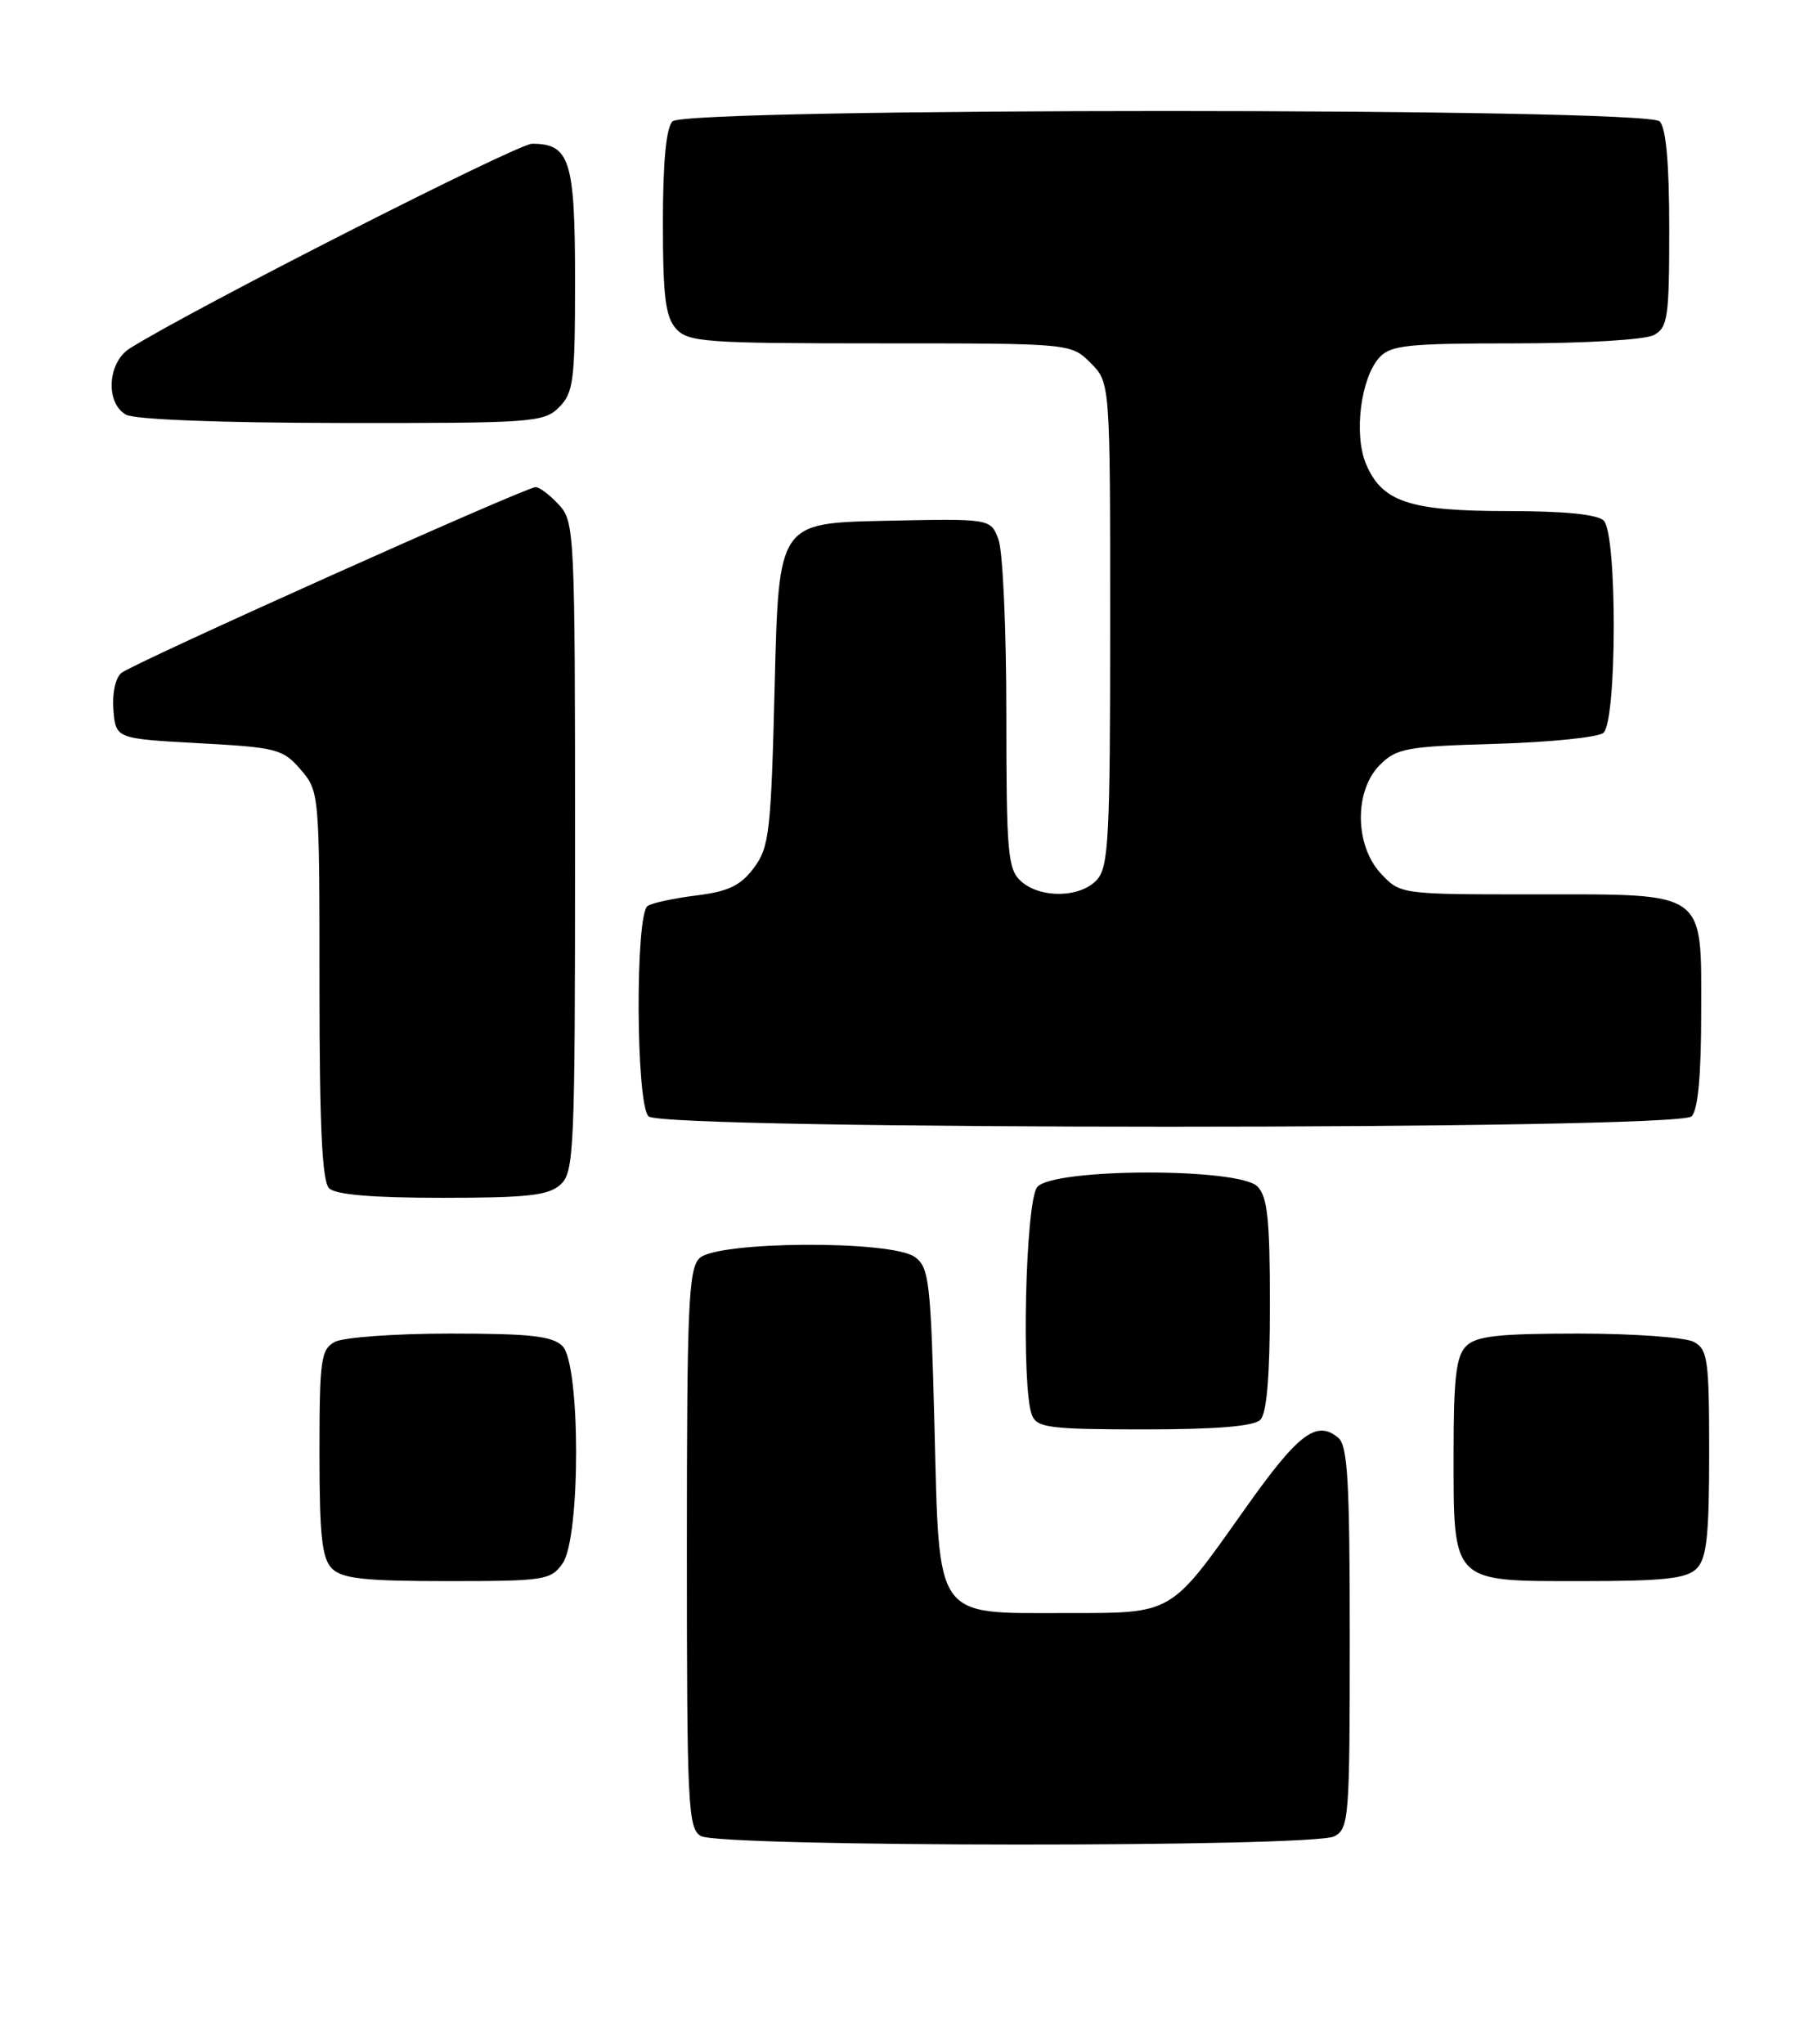 <?xml version="1.0" encoding="UTF-8" standalone="no"?>
<!DOCTYPE svg PUBLIC "-//W3C//DTD SVG 1.1//EN" "http://www.w3.org/Graphics/SVG/1.1/DTD/svg11.dtd" >
<svg xmlns="http://www.w3.org/2000/svg" xmlns:xlink="http://www.w3.org/1999/xlink" version="1.1" viewBox="0 0 227 256">
 <g >
 <path fill="currentColor"
d=" M 167.07 229.96 C 168.90 228.99 169.00 227.64 169.00 205.09 C 169.00 185.46 168.74 181.03 167.55 180.04 C 164.82 177.78 162.55 179.52 155.86 188.98 C 146.44 202.30 146.96 202.00 133.50 202.00 C 116.85 202.00 117.63 203.10 117.00 178.51 C 116.54 160.51 116.33 158.71 114.56 157.42 C 111.64 155.28 89.73 155.41 87.57 157.57 C 86.20 158.94 86.00 163.65 86.00 194.02 C 86.00 226.18 86.14 228.98 87.75 229.92 C 90.16 231.32 164.45 231.36 167.07 229.96 Z  M 70.44 195.78 C 72.71 192.55 72.69 170.84 70.43 168.57 C 69.17 167.31 66.39 167.00 56.36 167.00 C 49.49 167.00 43.00 167.47 41.93 168.04 C 40.18 168.98 40.00 170.24 40.00 181.96 C 40.00 192.35 40.31 195.16 41.57 196.43 C 42.84 197.69 45.65 198.00 56.01 198.00 C 68.18 198.00 68.97 197.88 70.44 195.78 Z  M 212.43 196.43 C 213.69 195.16 214.00 192.35 214.00 181.96 C 214.00 170.24 213.82 168.98 212.07 168.04 C 211.00 167.47 204.51 167.00 197.64 167.00 C 187.61 167.00 184.83 167.31 183.57 168.57 C 182.32 169.82 182.00 172.54 182.00 181.85 C 182.00 198.37 181.64 198.00 197.99 198.00 C 208.35 198.00 211.16 197.69 212.43 196.43 Z  M 157.80 177.80 C 158.61 176.99 159.00 172.33 159.00 163.37 C 159.00 152.68 158.70 149.84 157.43 148.57 C 155.06 146.21 131.85 146.27 129.87 148.65 C 128.38 150.45 127.85 173.91 129.22 177.25 C 129.85 178.79 131.51 179.00 143.27 179.00 C 152.30 179.00 156.99 178.61 157.80 177.80 Z  M 70.17 148.35 C 71.89 146.79 72.00 144.15 72.00 106.03 C 72.00 66.50 71.94 65.32 69.96 63.19 C 68.84 61.98 67.54 61.00 67.07 61.00 C 65.82 61.00 16.74 83.02 15.20 84.27 C 14.45 84.88 14.03 86.84 14.20 88.91 C 14.50 92.50 14.50 92.50 24.89 93.07 C 34.65 93.60 35.43 93.80 37.64 96.37 C 39.98 99.09 40.00 99.33 40.00 123.36 C 40.00 140.88 40.33 147.93 41.20 148.80 C 42.01 149.61 46.62 150.00 55.37 150.00 C 66.04 150.00 68.67 149.71 70.17 148.35 Z  M 211.80 139.80 C 212.60 139.00 213.00 134.66 213.00 126.86 C 213.00 111.36 213.91 112.00 191.95 112.00 C 175.40 112.00 175.34 111.99 172.92 109.42 C 169.61 105.89 169.53 99.02 172.78 95.78 C 174.85 93.70 176.14 93.47 187.28 93.15 C 194.00 92.95 200.06 92.34 200.75 91.78 C 202.46 90.38 202.50 66.90 200.80 65.20 C 200.01 64.41 195.86 64.00 188.75 64.00 C 176.43 64.00 173.01 62.85 171.01 58.04 C 169.49 54.35 170.38 47.34 172.70 44.78 C 174.11 43.22 176.23 43.00 189.72 43.00 C 198.43 43.00 205.97 42.55 207.07 41.96 C 208.82 41.03 209.00 39.77 209.00 28.66 C 209.00 20.46 208.60 16.00 207.80 15.20 C 206.07 13.47 85.93 13.47 84.20 15.20 C 83.41 15.99 83.00 20.28 83.00 27.87 C 83.00 37.14 83.32 39.69 84.65 41.17 C 86.17 42.85 88.33 43.00 110.20 43.00 C 134.09 43.00 134.09 43.00 136.55 45.45 C 139.00 47.91 139.00 47.91 139.00 78.13 C 139.00 104.84 138.81 108.55 137.35 110.17 C 135.28 112.45 130.26 112.54 127.83 110.35 C 126.18 108.85 126.00 106.82 126.00 89.41 C 126.00 78.81 125.56 68.96 125.01 67.54 C 124.03 64.94 124.03 64.94 110.76 65.22 C 97.50 65.50 97.50 65.50 97.00 85.68 C 96.54 104.20 96.33 106.09 94.39 108.68 C 92.74 110.90 91.21 111.63 87.25 112.13 C 84.47 112.47 81.71 113.06 81.10 113.44 C 79.52 114.41 79.61 138.21 81.20 139.80 C 82.93 141.53 210.07 141.53 211.80 139.80 Z  M 70.00 51.00 C 71.81 49.19 72.00 47.67 72.00 35.07 C 72.00 20.07 71.35 18.00 66.62 18.00 C 64.78 18.00 24.03 38.73 16.25 43.63 C 13.47 45.38 13.17 50.42 15.75 51.92 C 16.81 52.54 27.47 52.95 42.75 52.97 C 66.69 53.00 68.10 52.90 70.00 51.00 Z "/>
</g>
</svg>